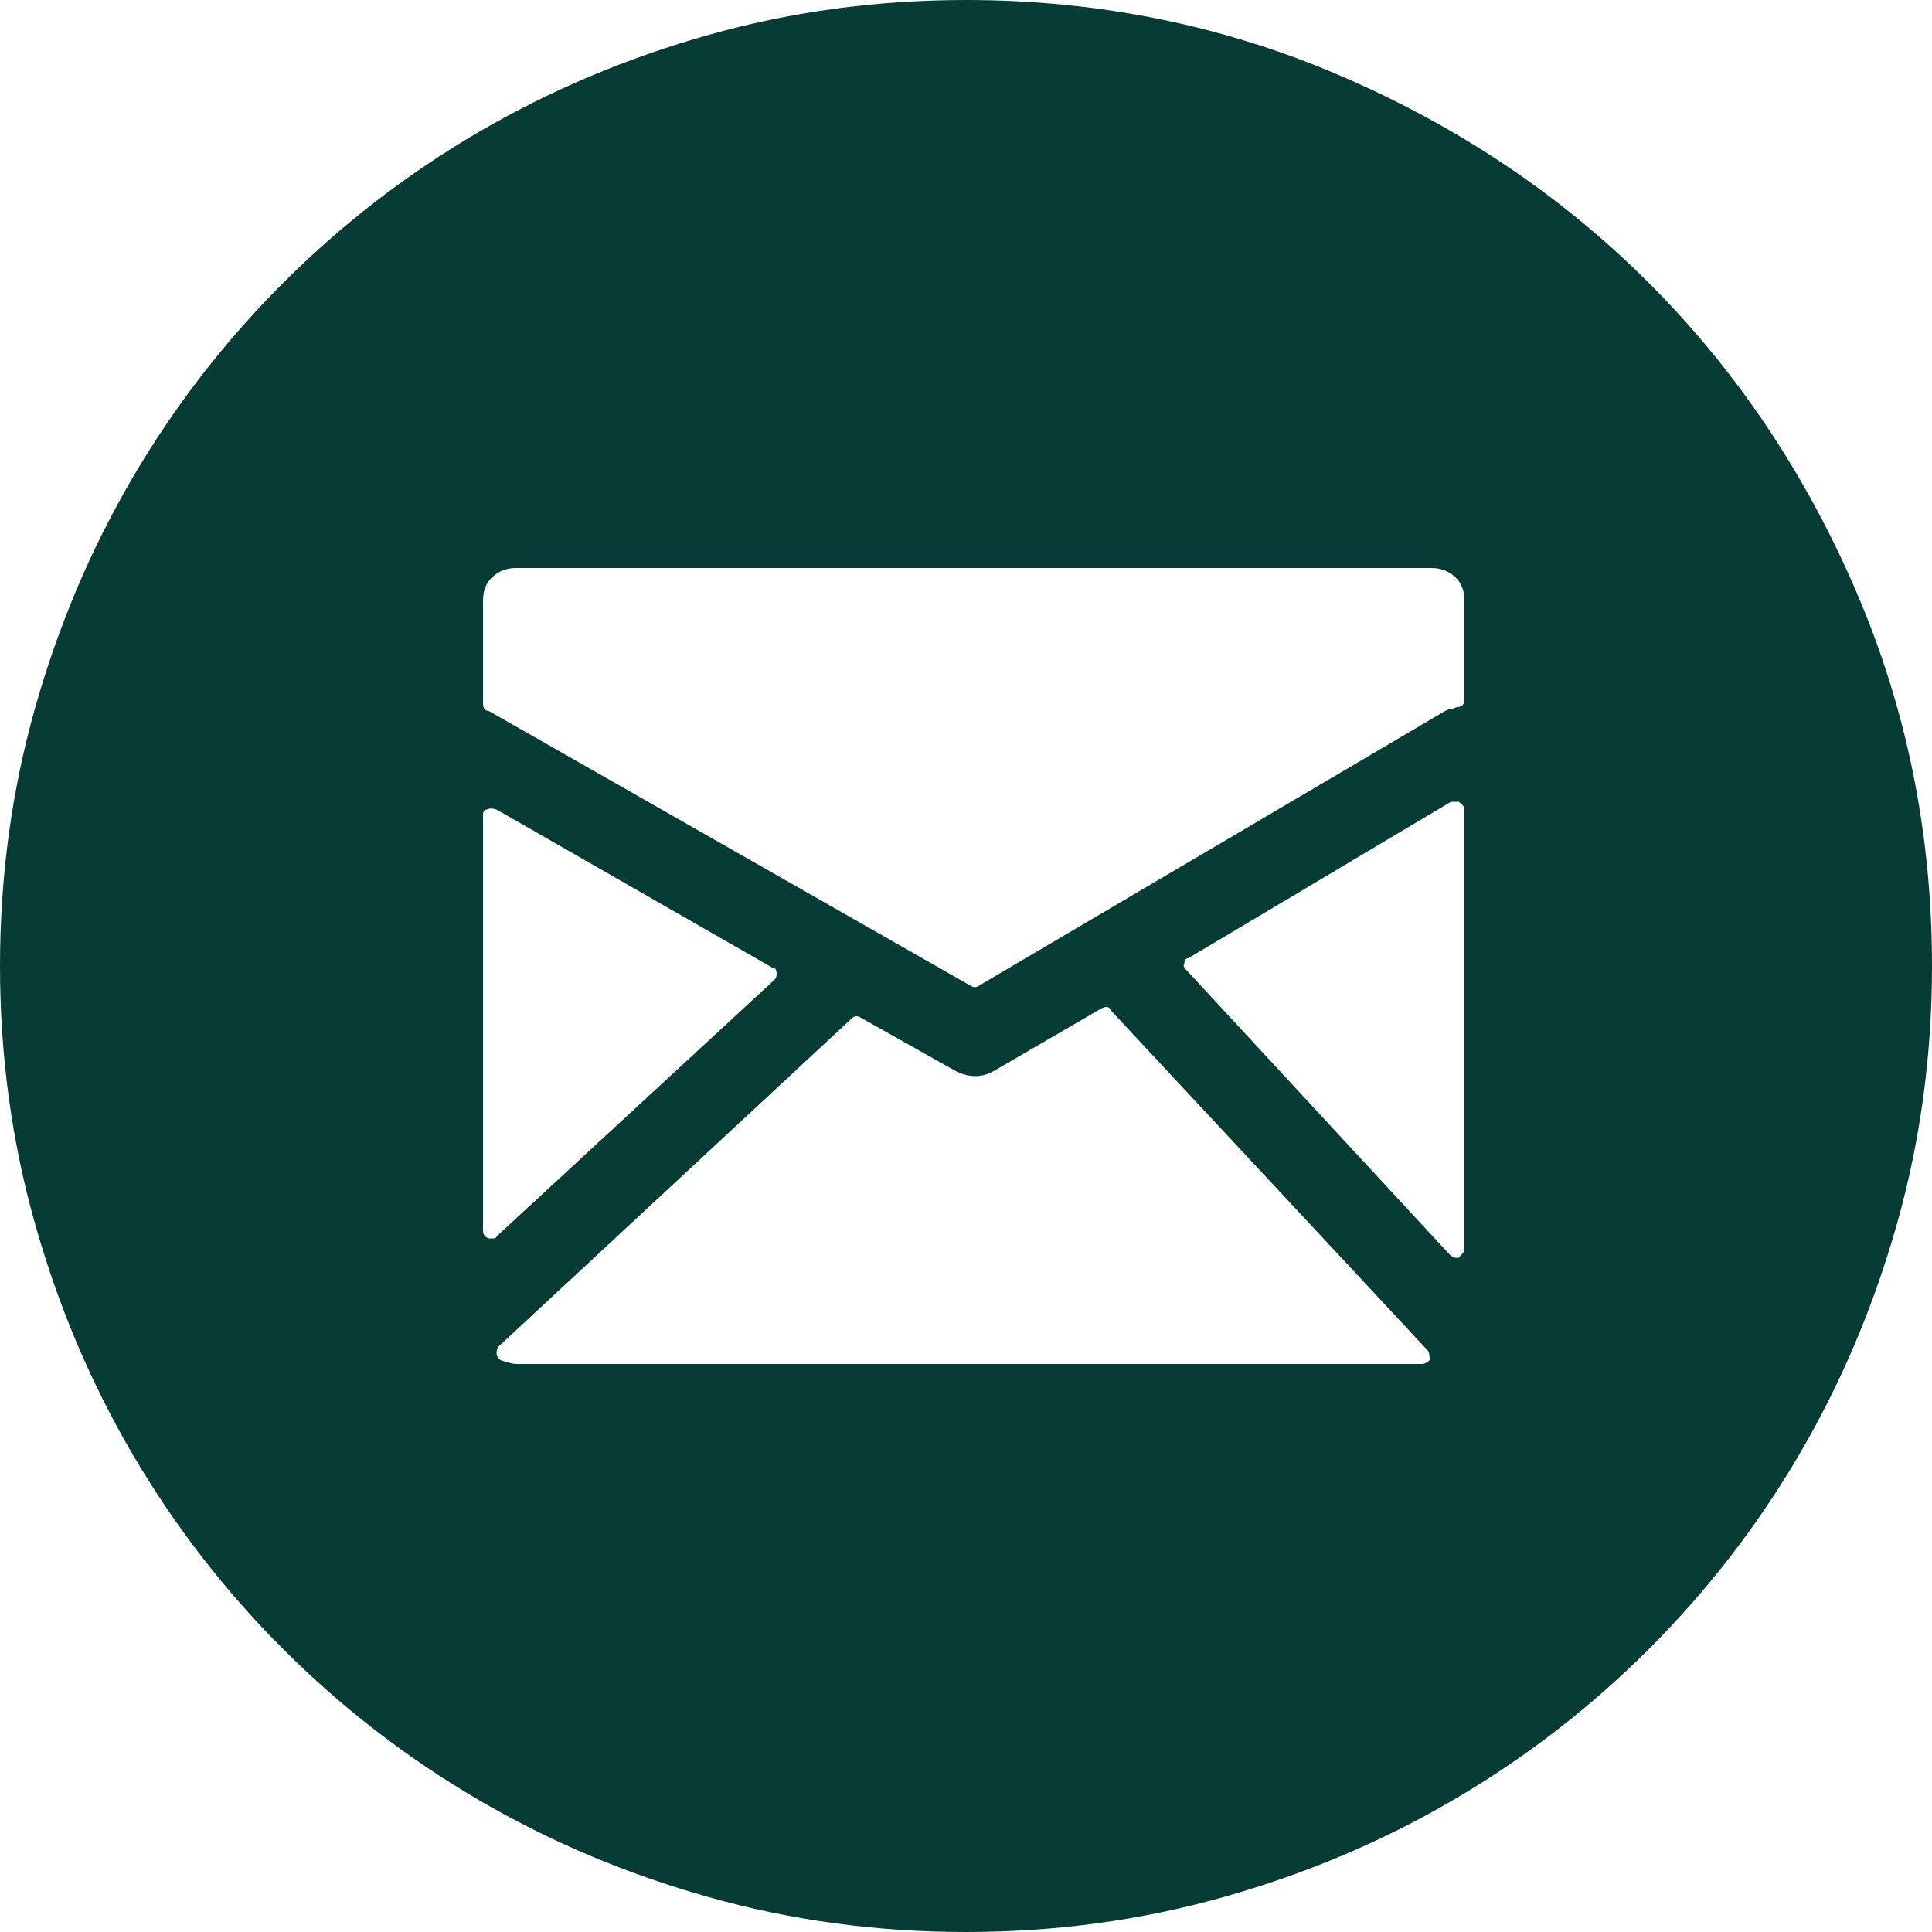 <?xml version="1.0" encoding="UTF-8"?>
<svg width="20px" height="20px" viewBox="0 0 20 20" version="1.1" xmlns="http://www.w3.org/2000/svg" xmlns:xlink="http://www.w3.org/1999/xlink">
    <!-- Generator: Sketch 52.5 (67469) - http://www.bohemiancoding.com/sketch -->
    <title>email</title>
    <desc>Created with Sketch.</desc>
    <g id="Symbols" stroke="none" stroke-width="1" fill="none" fill-rule="evenodd">
        <g id="Footer-light" transform="translate(-240, -243)" fill="#063C34" fill-rule="nonzero">
            <g id="Footer-#4">
                <g id="Content" transform="translate(207, 60)">
                    <g id="Social-Media" transform="translate(0, 160)">
                        <g id="email" transform="translate(33, 23)">
                            <path d="M10,20 C9.08,20 8.193,19.88 7.34,19.64 C6.487,19.4 5.69,19.063 4.95,18.63 C4.21,18.197 3.537,17.677 2.93,17.07 C2.323,16.463 1.803,15.79 1.37,15.05 C0.937,14.31 0.6,13.513 0.36,12.66 C0.12,11.807 0,10.92 0,10 C0,9.08 0.12,8.193 0.36,7.34 C0.6,6.487 0.937,5.69 1.37,4.95 C1.803,4.21 2.323,3.537 2.93,2.93 C3.537,2.323 4.21,1.803 4.95,1.37 C5.69,0.937 6.487,0.6 7.34,0.36 C8.193,0.12 9.08,0 10,0 C11.373,0 12.67,0.263 13.89,0.79 C15.11,1.317 16.17,2.03 17.07,2.93 C17.97,3.83 18.683,4.89 19.21,6.11 C19.737,7.33 20,8.627 20,10 C20,10.92 19.88,11.807 19.64,12.66 C19.4,13.513 19.063,14.31 18.63,15.05 C18.197,15.79 17.677,16.463 17.07,17.07 C16.463,17.677 15.79,18.197 15.05,18.63 C14.31,19.063 13.513,19.4 12.66,19.64 C11.807,19.88 10.92,20 10,20 Z M14.82,5.88 L5.34,5.88 C5.247,5.88 5.167,5.91 5.1,5.97 C5.033,6.03 5,6.113 5,6.22 L5,7.28 C5,7.333 5.02,7.36 5.06,7.36 L10.04,10.2 L10.08,10.22 C10.107,10.22 10.127,10.213 10.14,10.2 L14.96,7.36 C14.987,7.347 15.007,7.34 15.02,7.34 C15.033,7.34 15.053,7.333 15.08,7.32 C15.133,7.32 15.16,7.293 15.16,7.24 L15.16,6.22 C15.16,6.113 15.127,6.03 15.06,5.97 C14.993,5.91 14.913,5.88 14.82,5.88 Z M8.02,10.14 C8.033,10.127 8.04,10.107 8.04,10.08 C8.04,10.04 8.027,10.02 8,10.02 L5.14,8.38 C5.1,8.367 5.067,8.367 5.04,8.38 C5.013,8.38 5,8.4 5,8.44 L5,12.74 C5,12.78 5.02,12.807 5.06,12.82 L5.1,12.82 C5.127,12.82 5.14,12.813 5.14,12.8 L8.02,10.14 Z M11.5,10.46 C11.487,10.42 11.453,10.413 11.4,10.44 L10.3,11.08 C10.167,11.16 10.027,11.16 9.88,11.08 L8.92,10.54 C8.88,10.513 8.847,10.513 8.82,10.54 L5.16,13.94 C5.147,13.953 5.14,13.98 5.14,14.02 C5.14,14.033 5.153,14.053 5.18,14.08 C5.26,14.107 5.313,14.12 5.34,14.12 L14.72,14.12 C14.747,14.12 14.773,14.107 14.8,14.08 C14.8,14.027 14.793,13.993 14.78,13.98 L11.5,10.46 Z M15.1,8.3 L15.02,8.3 L12.3,9.92 C12.274,9.92 12.26,9.94 12.26,9.98 C12.247,9.993 12.253,10.013 12.28,10.04 L15,12.98 C15.027,13.007 15.047,13.02 15.06,13.02 L15.1,13.02 C15.14,12.98 15.16,12.953 15.16,12.94 L15.16,8.38 C15.16,8.353 15.14,8.327 15.1,8.3 Z" id="Shape"></path>
                        </g>
                    </g>
                </g>
            </g>
        </g>
    </g>
</svg>